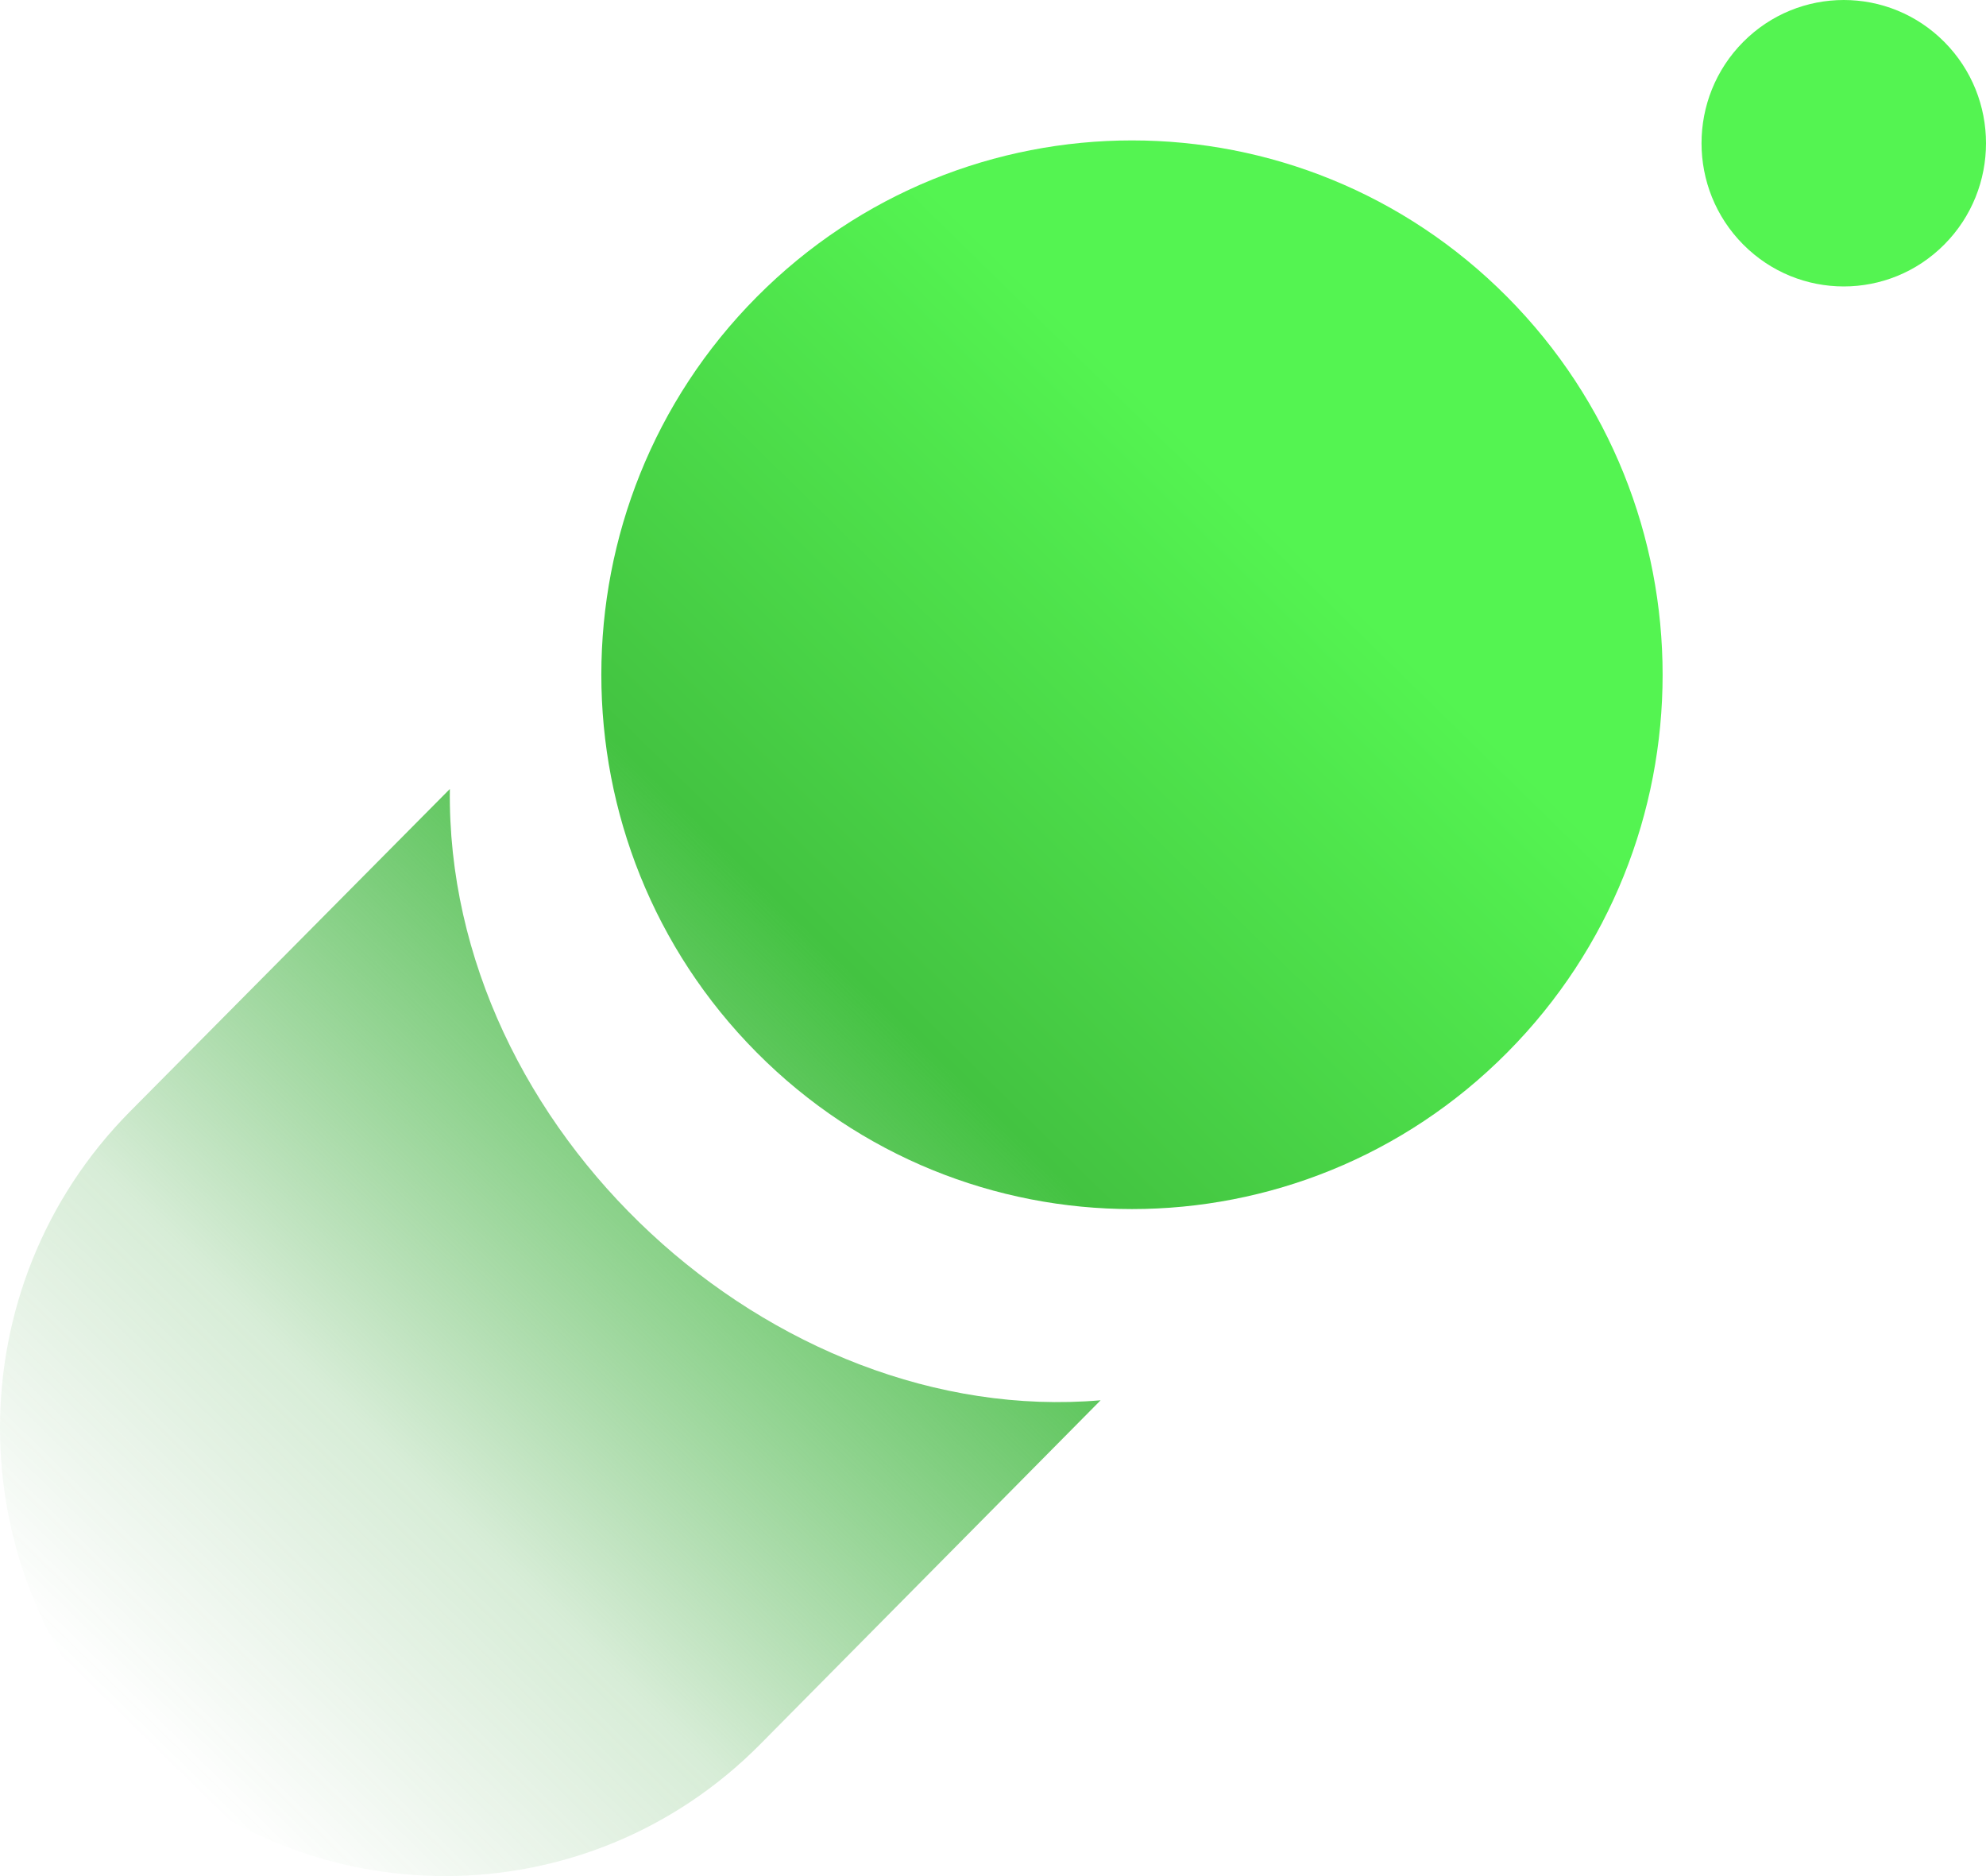 <svg width="180" height="170" viewBox="0 0 180 170" fill="none" xmlns="http://www.w3.org/2000/svg">
<g id="Vector">
<path d="M136.604 95.377C117.822 114.286 87.37 114.286 68.588 95.377C49.806 76.469 49.806 45.813 68.588 26.905C87.37 7.996 117.822 7.996 136.604 26.905C155.386 45.813 155.386 76.469 136.604 95.377Z" fill="url(#paint0_linear_742_6637)"/>
<path d="M176.224 22.155C171.19 27.223 163.027 27.223 157.993 22.155C152.959 17.087 152.959 8.869 157.993 3.801C163.027 -1.267 171.19 -1.267 176.224 3.801C181.259 8.869 181.259 17.087 176.224 22.155Z" fill="url(#paint1_linear_742_6637)"/>
<path d="M68.898 158.058L99.754 126.885C70.042 129.42 40.38 102.441 40.772 71.493L11.792 100.711C-3.939 116.57 -3.929 142.261 11.812 158.108C27.582 173.984 53.156 173.961 68.898 158.058Z" fill="url(#paint2_linear_742_6637)"/>
</g>
<defs>
<linearGradient id="paint0_linear_742_6637" x1="120.876" y1="52.713" x2="-0.83" y2="177.095" gradientUnits="userSpaceOnUse">
<stop stop-color="#54F451"/>
<stop offset="0.321" stop-color="#43C341"/>
<stop offset="0.668" stop-color="#38A437" stop-opacity="0.2"/>
<stop offset="0.865" stop-color="#318E2F" stop-opacity="0"/>
</linearGradient>
<linearGradient id="paint1_linear_742_6637" x1="120.876" y1="52.713" x2="-0.83" y2="177.095" gradientUnits="userSpaceOnUse">
<stop stop-color="#54F451"/>
<stop offset="0.321" stop-color="#43C341"/>
<stop offset="0.668" stop-color="#38A437" stop-opacity="0.2"/>
<stop offset="0.865" stop-color="#318E2F" stop-opacity="0"/>
</linearGradient>
<linearGradient id="paint2_linear_742_6637" x1="120.876" y1="52.713" x2="-0.83" y2="177.095" gradientUnits="userSpaceOnUse">
<stop stop-color="#54F451"/>
<stop offset="0.321" stop-color="#43C341"/>
<stop offset="0.668" stop-color="#38A437" stop-opacity="0.2"/>
<stop offset="0.865" stop-color="#318E2F" stop-opacity="0"/>
</linearGradient>
</defs>
</svg>
